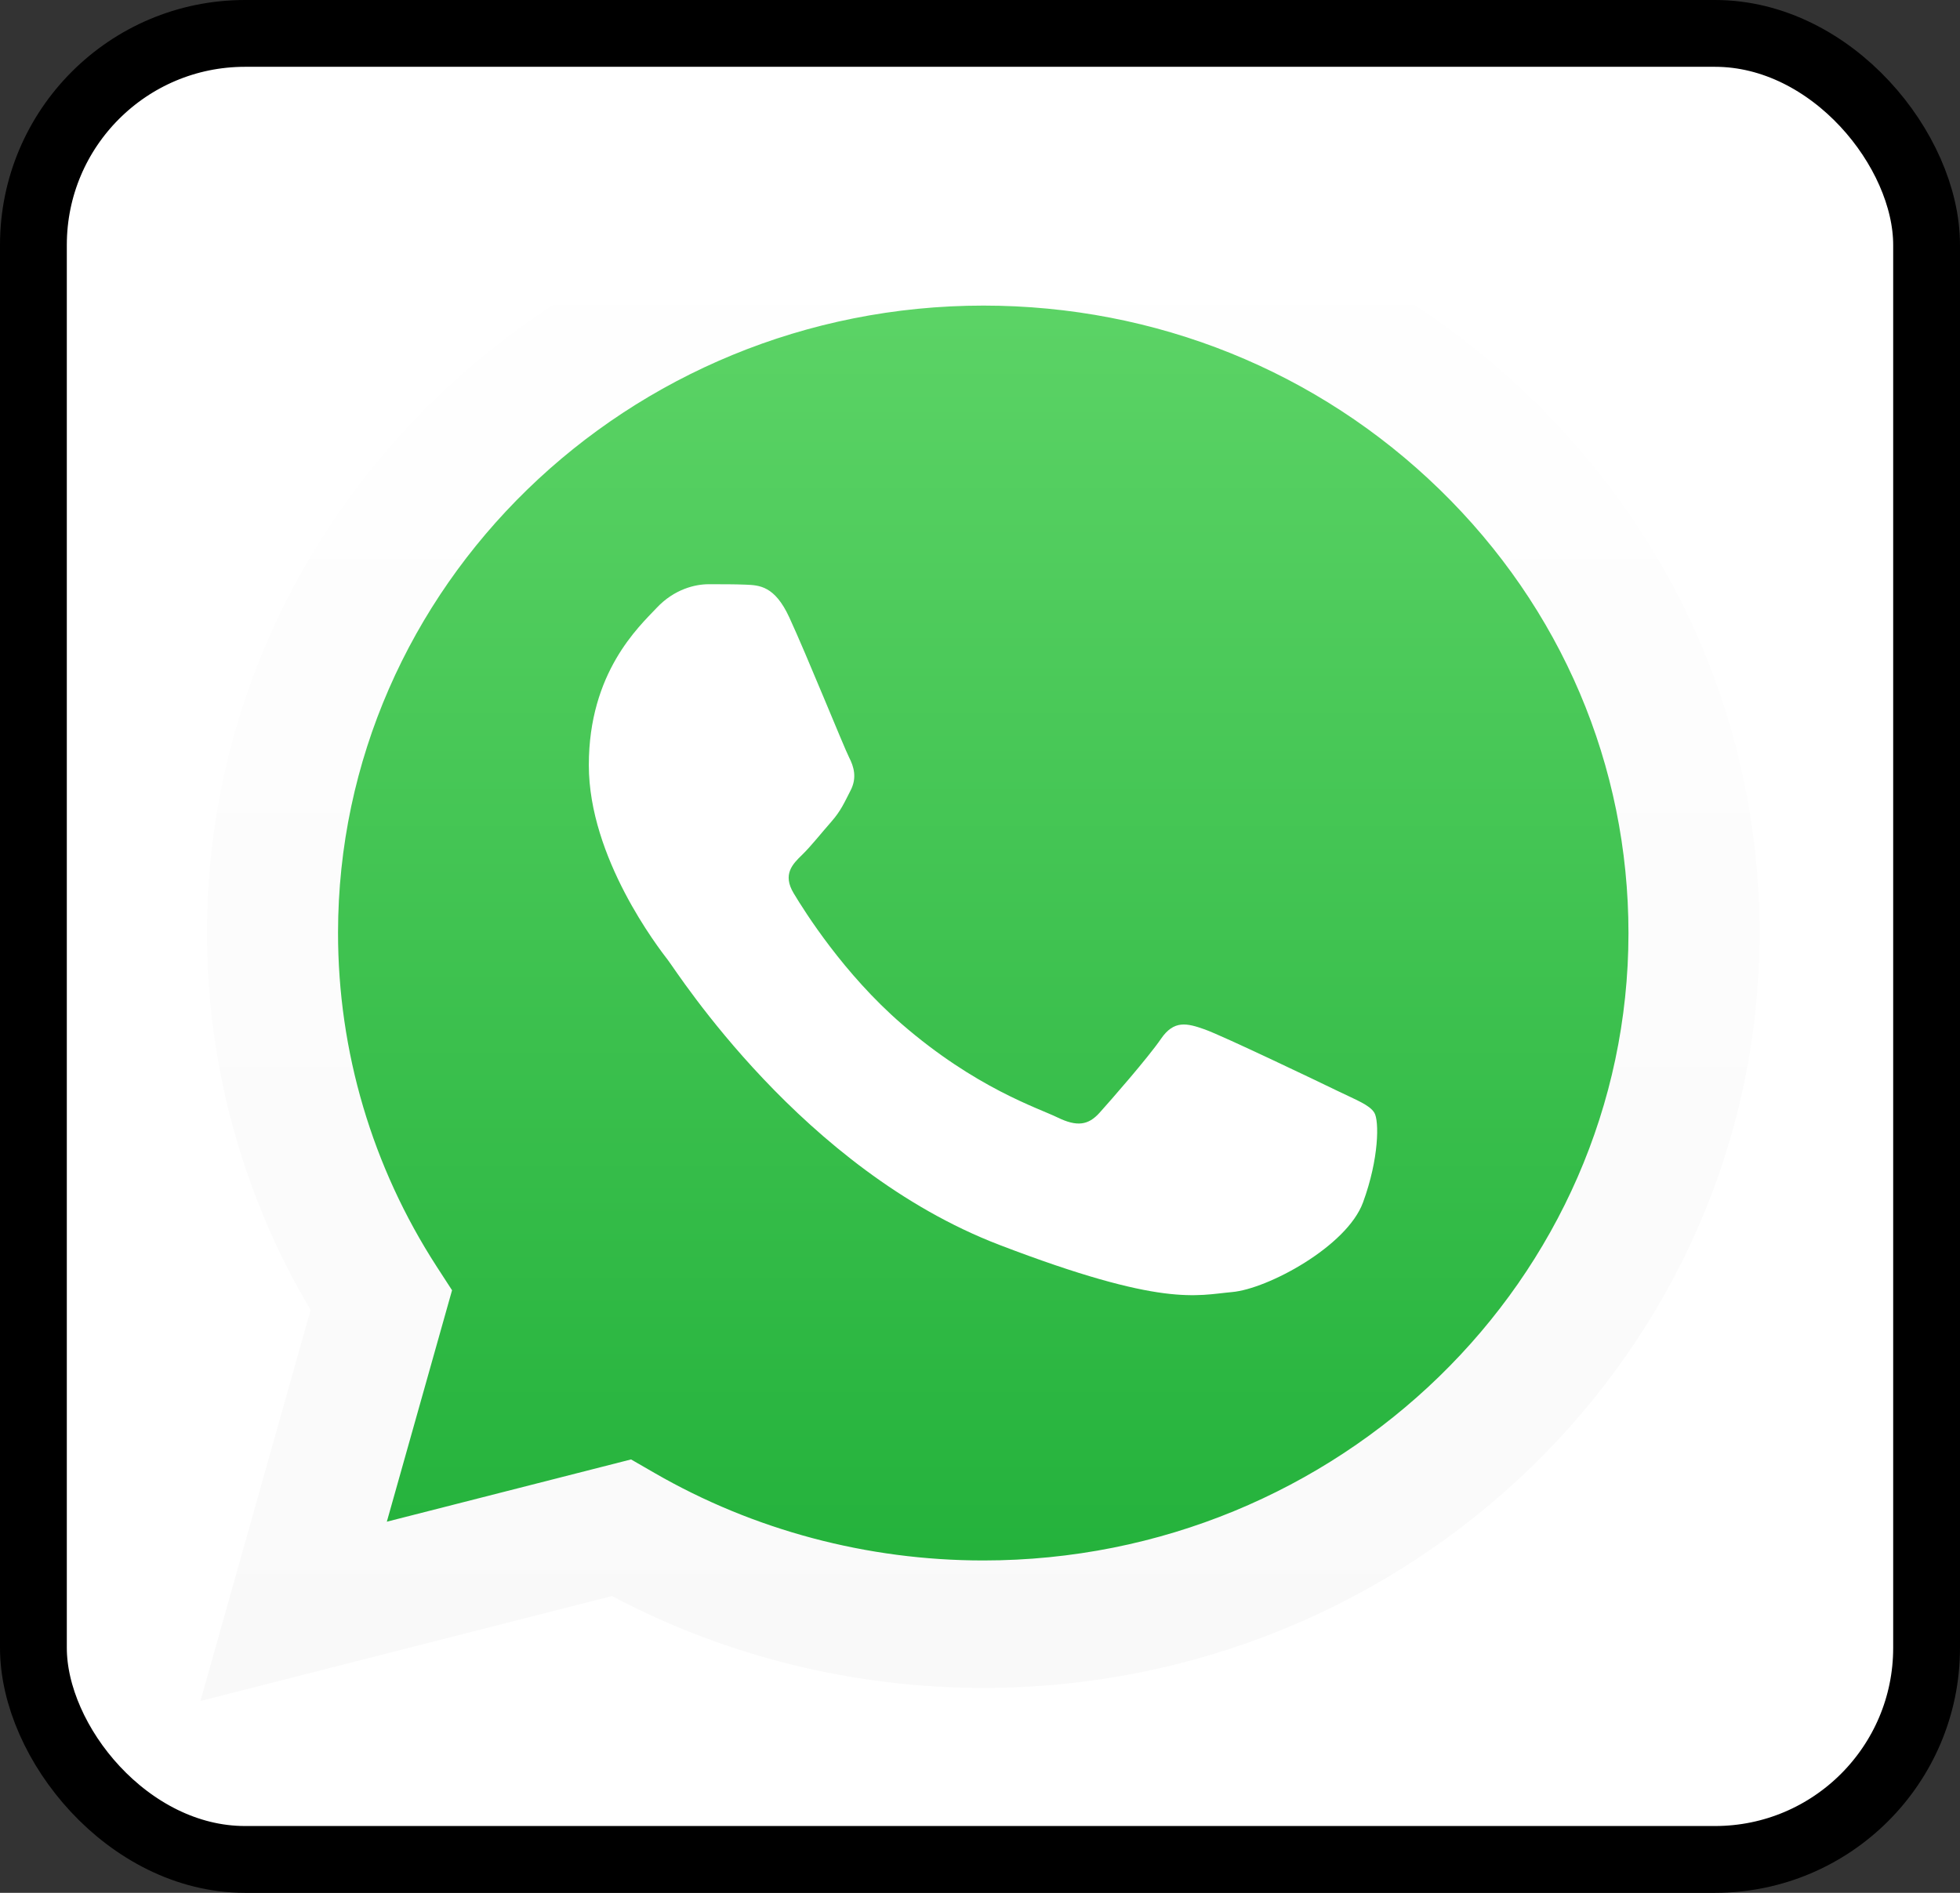 <svg width="88" height="85" viewBox="0 0 88 85" fill="none" xmlns="http://www.w3.org/2000/svg">
<rect x="0" y="0" width="88" height="85" fill="#333333" stroke="none"/>
<rect x="1.5" y="1.5" width="85" height="82" rx="9.5" fill="white" stroke="black" stroke-width="3"/>
<g clip-path="url(#clip0_13_23)">
<path d="M10.494 41.895C10.492 47.66 12.041 53.289 14.986 58.25L10.212 75.201L28.049 70.653C32.983 73.265 38.51 74.634 44.127 74.634H44.142C62.685 74.634 77.78 59.959 77.788 41.921C77.791 33.181 74.294 24.962 67.941 18.778C61.589 12.595 53.142 9.188 44.141 9.184C25.595 9.184 10.502 23.858 10.494 41.895" fill="url(#paint0_linear_13_23)"/>
<path d="M9.293 41.885C9.291 47.857 10.895 53.687 13.945 58.826L9 76.385L27.476 71.673C32.567 74.373 38.299 75.796 44.132 75.798H44.147C63.355 75.798 78.992 60.595 79 41.912C79.003 32.857 75.381 24.343 68.801 17.938C62.22 11.533 53.47 8.004 44.147 8C24.935 8 9.3 23.201 9.293 41.885ZM20.296 57.941L19.606 56.876C16.706 52.391 15.175 47.208 15.177 41.887C15.184 26.357 28.178 13.723 44.157 13.723C51.896 13.726 59.168 16.66 64.638 21.983C70.108 27.306 73.117 34.383 73.115 41.91C73.108 57.439 60.113 70.075 44.147 70.075H44.135C38.936 70.072 33.837 68.715 29.391 66.148L28.333 65.538L17.368 68.334L20.296 57.941V57.941Z" fill="url(#paint1_linear_13_23)"/>
<path d="M35.435 27.719C34.783 26.308 34.096 26.28 33.476 26.255C32.968 26.234 32.387 26.236 31.807 26.236C31.226 26.236 30.282 26.448 29.485 27.295C28.686 28.143 26.437 30.192 26.437 34.359C26.437 38.526 29.557 42.553 29.992 43.119C30.428 43.683 36.017 52.508 44.869 55.903C52.225 58.724 53.722 58.163 55.319 58.022C56.916 57.881 60.472 55.974 61.197 53.996C61.923 52.018 61.923 50.323 61.705 49.969C61.488 49.616 60.907 49.404 60.036 48.981C59.165 48.557 54.883 46.508 54.085 46.225C53.287 45.943 52.706 45.802 52.126 46.65C51.545 47.497 49.877 49.404 49.369 49.969C48.861 50.535 48.353 50.605 47.482 50.182C46.611 49.757 43.806 48.864 40.478 45.978C37.889 43.733 36.142 40.961 35.634 40.113C35.126 39.266 35.579 38.807 36.016 38.385C36.407 38.006 36.887 37.396 37.323 36.902C37.757 36.407 37.902 36.054 38.193 35.489C38.483 34.924 38.338 34.429 38.12 34.006C37.902 33.582 36.21 29.393 35.435 27.719Z" fill="white"/>
</g>
<defs>
<linearGradient id="paint0_linear_13_23" x1="44" y1="75.201" x2="44" y2="9.184" gradientUnits="userSpaceOnUse">
<stop stop-color="#1FAF38"/>
<stop offset="1" stop-color="#60D669"/>
</linearGradient>
<linearGradient id="paint1_linear_13_23" x1="44" y1="76.385" x2="44" y2="8" gradientUnits="userSpaceOnUse">
<stop stop-color="#F9F9F9"/>
<stop offset="1" stop-color="white"/>
</linearGradient>
<clipPath id="clip0_13_23">
<rect width="70" height="68.612" fill="white" transform="translate(9 8)"/>
</clipPath>
</defs>
</svg>
